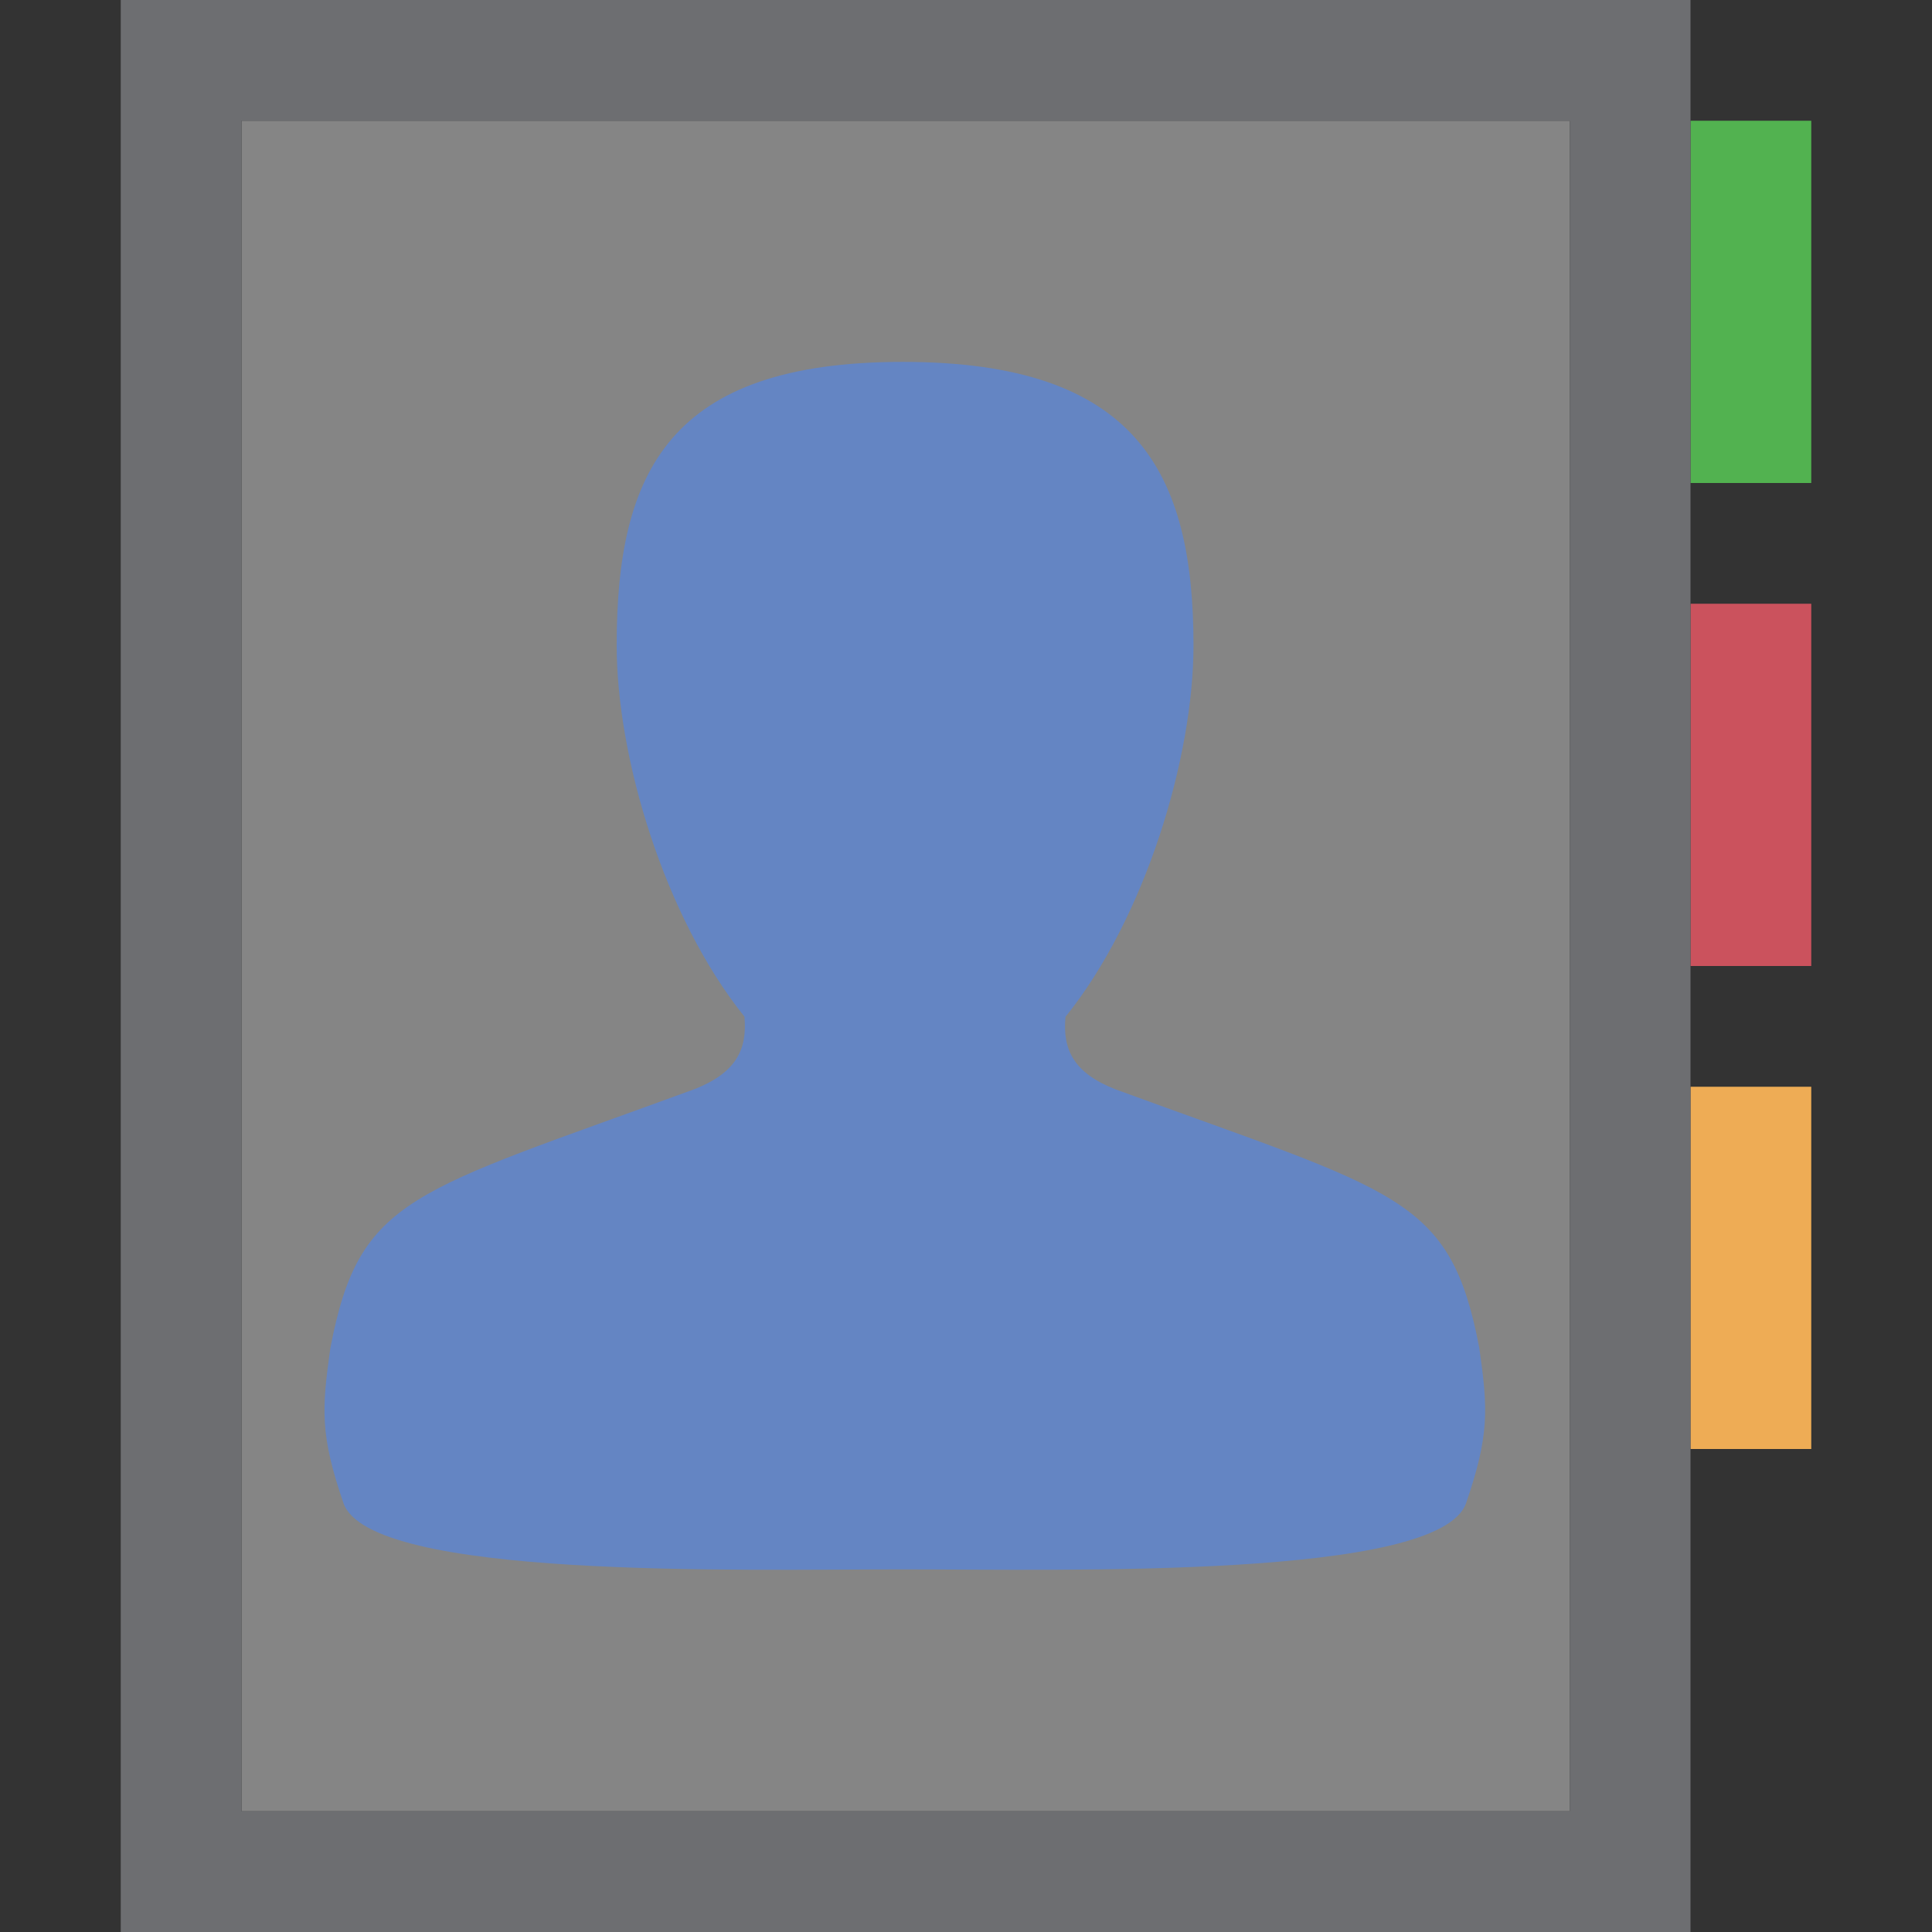 <?xml version="1.0" encoding="UTF-8"?>
<!DOCTYPE svg PUBLIC "-//W3C//DTD SVG 1.1//EN" "http://www.w3.org/Graphics/SVG/1.1/DTD/svg11.dtd">
<svg version="1.1" id="Layer_1" xmlns="http://www.w3.org/2000/svg" xmlns:xlink="http://www.w3.org/1999/xlink" x="0px" y="0px" width="16px" height="16px" viewBox="0 0 16 16" enable-background="new 0 0 16 16" xml:space="preserve">
  <rect x="0" y="0" width="16" height="16" fill="#333333" stroke="none"/>
  <g id="icon">
    <path d="M15,12h-1V9h1V12z" fill="#EEAC55"/>
    <path d="M15,8h-1V5h1V8z" fill="#CB525D"/>
    <path d="M15,4h-1V1h1V4z" fill="#52B250"/>
    <path d="M13,1v14H2V1H13z" fill="#FFFFFF" opacity="0.4"/>
    <path d="M14,16H1V0h13V16zM2,15h11V1H2V15z" fill="#6D6E71"/>
    <path d="M12.251,11.164c-0.241,-1.263,-0.67,-1.284,-3.014,-2.143c-0.342,-0.134,-0.439,-0.326,-0.413,-0.6c0.661,-0.821,1.06,-2.148,1.06,-3.076c0,-1.437,-0.472,-2.348,-2.408,-2.348c-0.008,0,0.003,0,0,0c-1.935,0,-2.369,0.91,-2.369,2.348c0,0.928,0.397,2.253,1.058,3.074c0.026,0.274,-0.072,0.467,-0.414,0.601c-2.345,0.86,-2.774,0.881,-3.015,2.144c-0.072,0.508,-0.085,0.72,0.108,1.283c0.217,0.633,3.287,0.55,4.631,0.55c0.005,0,-0.009,0,0,0c1.344,0,4.45,0.083,4.667,-0.55C12.335,11.884,12.323,11.671,12.251,11.164z" fill="#6485C3"/>
  </g>
</svg>
